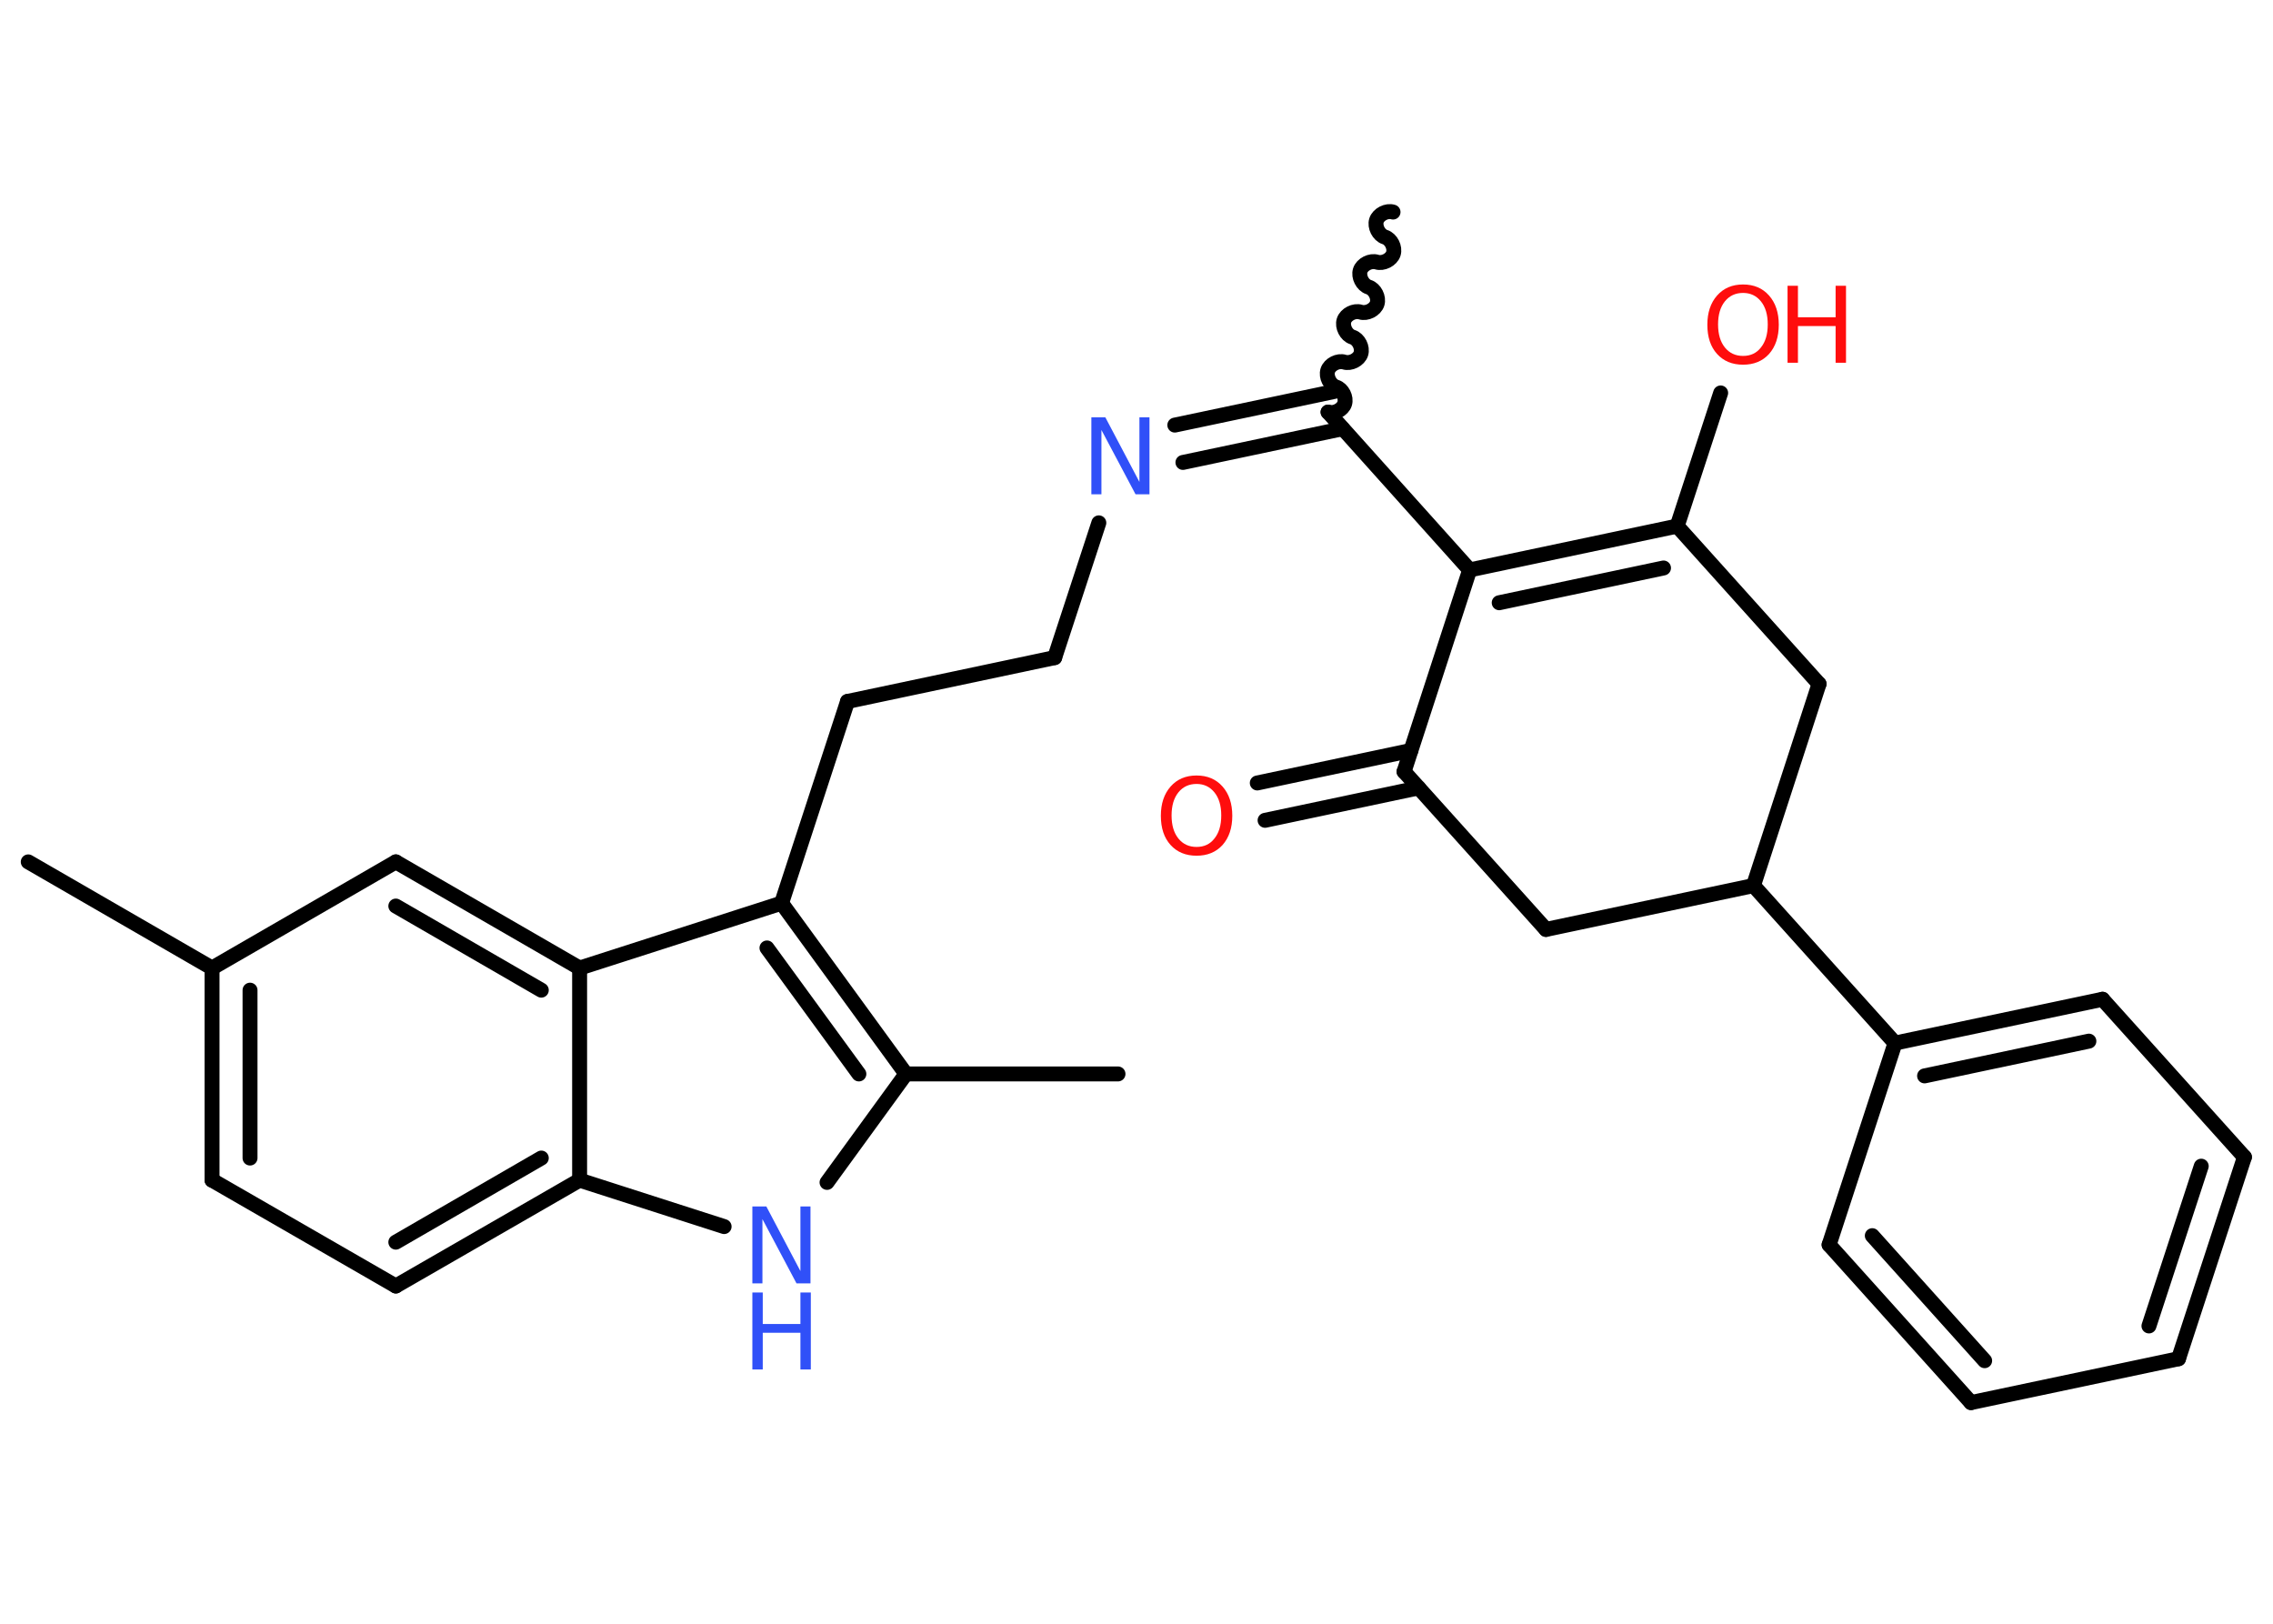 <?xml version='1.0' encoding='UTF-8'?>
<!DOCTYPE svg PUBLIC "-//W3C//DTD SVG 1.1//EN" "http://www.w3.org/Graphics/SVG/1.1/DTD/svg11.dtd">
<svg version='1.2' xmlns='http://www.w3.org/2000/svg' xmlns:xlink='http://www.w3.org/1999/xlink' width='70.0mm' height='50.0mm' viewBox='0 0 70.0 50.0'>
  <desc>Generated by the Chemistry Development Kit (http://github.com/cdk)</desc>
  <g stroke-linecap='round' stroke-linejoin='round' stroke='#000000' stroke-width='.46' fill='#FF0D0D'>
    <rect x='.0' y='.0' width='70.0' height='50.0' fill='#FFFFFF' stroke='none'/>
    <g id='mol1' class='mol'>
      <path id='mol1bnd1' class='bond' d='M40.9 12.69c.19 .06 .45 -.07 .51 -.26c.06 -.19 -.07 -.45 -.26 -.51c-.19 -.06 -.32 -.32 -.26 -.51c.06 -.19 .32 -.32 .51 -.26c.19 .06 .45 -.07 .51 -.26c.06 -.19 -.07 -.45 -.26 -.51c-.19 -.06 -.32 -.32 -.26 -.51c.06 -.19 .32 -.32 .51 -.26c.19 .06 .45 -.07 .51 -.26c.06 -.19 -.07 -.45 -.26 -.51c-.19 -.06 -.32 -.32 -.26 -.51c.06 -.19 .32 -.32 .51 -.26c.19 .06 .45 -.07 .51 -.26c.06 -.19 -.07 -.45 -.26 -.51c-.19 -.06 -.32 -.32 -.26 -.51c.06 -.19 .32 -.32 .51 -.26' fill='none' stroke='#000000' stroke-width='.46'/>
      <g id='mol1bnd2' class='bond'>
        <line x1='41.35' y1='13.2' x2='36.43' y2='14.24'/>
        <line x1='41.11' y1='12.05' x2='36.18' y2='13.09'/>
      </g>
      <line id='mol1bnd3' class='bond' x1='33.84' y1='16.1' x2='32.48' y2='20.25'/>
      <line id='mol1bnd4' class='bond' x1='32.48' y1='20.25' x2='26.1' y2='21.6'/>
      <line id='mol1bnd5' class='bond' x1='26.1' y1='21.6' x2='24.07' y2='27.81'/>
      <g id='mol1bnd6' class='bond'>
        <line x1='27.9' y1='33.07' x2='24.07' y2='27.81'/>
        <line x1='26.45' y1='33.07' x2='23.62' y2='29.19'/>
      </g>
      <line id='mol1bnd7' class='bond' x1='27.9' y1='33.07' x2='34.43' y2='33.07'/>
      <line id='mol1bnd8' class='bond' x1='27.9' y1='33.07' x2='25.47' y2='36.41'/>
      <line id='mol1bnd9' class='bond' x1='22.3' y1='37.77' x2='17.85' y2='36.34'/>
      <g id='mol1bnd10' class='bond'>
        <line x1='12.19' y1='39.6' x2='17.85' y2='36.34'/>
        <line x1='12.19' y1='38.25' x2='16.67' y2='35.66'/>
      </g>
      <line id='mol1bnd11' class='bond' x1='12.19' y1='39.6' x2='6.53' y2='36.34'/>
      <g id='mol1bnd12' class='bond'>
        <line x1='6.53' y1='29.81' x2='6.53' y2='36.34'/>
        <line x1='7.7' y1='30.49' x2='7.7' y2='35.66'/>
      </g>
      <line id='mol1bnd13' class='bond' x1='6.53' y1='29.81' x2='.87' y2='26.54'/>
      <line id='mol1bnd14' class='bond' x1='6.53' y1='29.81' x2='12.19' y2='26.54'/>
      <g id='mol1bnd15' class='bond'>
        <line x1='17.85' y1='29.81' x2='12.19' y2='26.54'/>
        <line x1='16.67' y1='30.49' x2='12.19' y2='27.9'/>
      </g>
      <line id='mol1bnd16' class='bond' x1='24.07' y1='27.81' x2='17.85' y2='29.81'/>
      <line id='mol1bnd17' class='bond' x1='17.85' y1='36.34' x2='17.85' y2='29.81'/>
      <line id='mol1bnd18' class='bond' x1='40.9' y1='12.69' x2='45.26' y2='17.55'/>
      <g id='mol1bnd19' class='bond'>
        <line x1='51.65' y1='16.2' x2='45.26' y2='17.55'/>
        <line x1='51.23' y1='17.49' x2='46.17' y2='18.56'/>
      </g>
      <line id='mol1bnd20' class='bond' x1='51.65' y1='16.2' x2='52.99' y2='12.1'/>
      <line id='mol1bnd21' class='bond' x1='51.65' y1='16.2' x2='56.02' y2='21.06'/>
      <line id='mol1bnd22' class='bond' x1='56.02' y1='21.06' x2='54.0' y2='27.27'/>
      <line id='mol1bnd23' class='bond' x1='54.0' y1='27.27' x2='58.36' y2='32.12'/>
      <g id='mol1bnd24' class='bond'>
        <line x1='64.75' y1='30.77' x2='58.36' y2='32.12'/>
        <line x1='64.33' y1='32.06' x2='59.27' y2='33.13'/>
      </g>
      <line id='mol1bnd25' class='bond' x1='64.75' y1='30.77' x2='69.12' y2='35.63'/>
      <g id='mol1bnd26' class='bond'>
        <line x1='67.09' y1='41.84' x2='69.12' y2='35.63'/>
        <line x1='66.18' y1='40.83' x2='67.79' y2='35.91'/>
      </g>
      <line id='mol1bnd27' class='bond' x1='67.09' y1='41.84' x2='60.7' y2='43.19'/>
      <g id='mol1bnd28' class='bond'>
        <line x1='56.33' y1='38.33' x2='60.7' y2='43.19'/>
        <line x1='57.66' y1='38.05' x2='61.12' y2='41.9'/>
      </g>
      <line id='mol1bnd29' class='bond' x1='58.36' y1='32.12' x2='56.33' y2='38.33'/>
      <line id='mol1bnd30' class='bond' x1='54.0' y1='27.27' x2='47.61' y2='28.62'/>
      <line id='mol1bnd31' class='bond' x1='47.61' y1='28.62' x2='43.24' y2='23.76'/>
      <line id='mol1bnd32' class='bond' x1='45.26' y1='17.55' x2='43.24' y2='23.76'/>
      <g id='mol1bnd33' class='bond'>
        <line x1='43.69' y1='24.26' x2='38.96' y2='25.26'/>
        <line x1='43.45' y1='23.11' x2='38.72' y2='24.11'/>
      </g>
      <path id='mol1atm3' class='atom' d='M33.61 12.85h.43l1.05 1.99v-1.99h.31v2.37h-.43l-1.05 -1.98v1.98h-.31v-2.37z' stroke='none' fill='#3050F8'/>
      <g id='mol1atm9' class='atom'>
        <path d='M23.17 37.15h.43l1.05 1.99v-1.99h.31v2.37h-.43l-1.05 -1.98v1.98h-.31v-2.37z' stroke='none' fill='#3050F8'/>
        <path d='M23.17 39.8h.32v.97h1.16v-.97h.32v2.37h-.32v-1.13h-1.16v1.13h-.32v-2.37z' stroke='none' fill='#3050F8'/>
      </g>
      <g id='mol1atm19' class='atom'>
        <path d='M53.68 9.02q-.35 .0 -.56 .26q-.21 .26 -.21 .71q.0 .45 .21 .71q.21 .26 .56 .26q.35 .0 .55 -.26q.21 -.26 .21 -.71q.0 -.45 -.21 -.71q-.21 -.26 -.55 -.26zM53.68 8.76q.5 .0 .8 .34q.3 .34 .3 .9q.0 .56 -.3 .9q-.3 .33 -.8 .33q-.5 .0 -.8 -.33q-.3 -.33 -.3 -.9q.0 -.56 .3 -.9q.3 -.34 .8 -.34z' stroke='none'/>
        <path d='M55.05 8.8h.32v.97h1.16v-.97h.32v2.37h-.32v-1.13h-1.16v1.13h-.32v-2.37z' stroke='none'/>
      </g>
      <path id='mol1atm30' class='atom' d='M36.85 24.14q-.35 .0 -.56 .26q-.21 .26 -.21 .71q.0 .45 .21 .71q.21 .26 .56 .26q.35 .0 .55 -.26q.21 -.26 .21 -.71q.0 -.45 -.21 -.71q-.21 -.26 -.55 -.26zM36.85 23.88q.5 .0 .8 .34q.3 .34 .3 .9q.0 .56 -.3 .9q-.3 .33 -.8 .33q-.5 .0 -.8 -.33q-.3 -.33 -.3 -.9q.0 -.56 .3 -.9q.3 -.34 .8 -.34z' stroke='none'/>
    </g>
  </g>
</svg>
